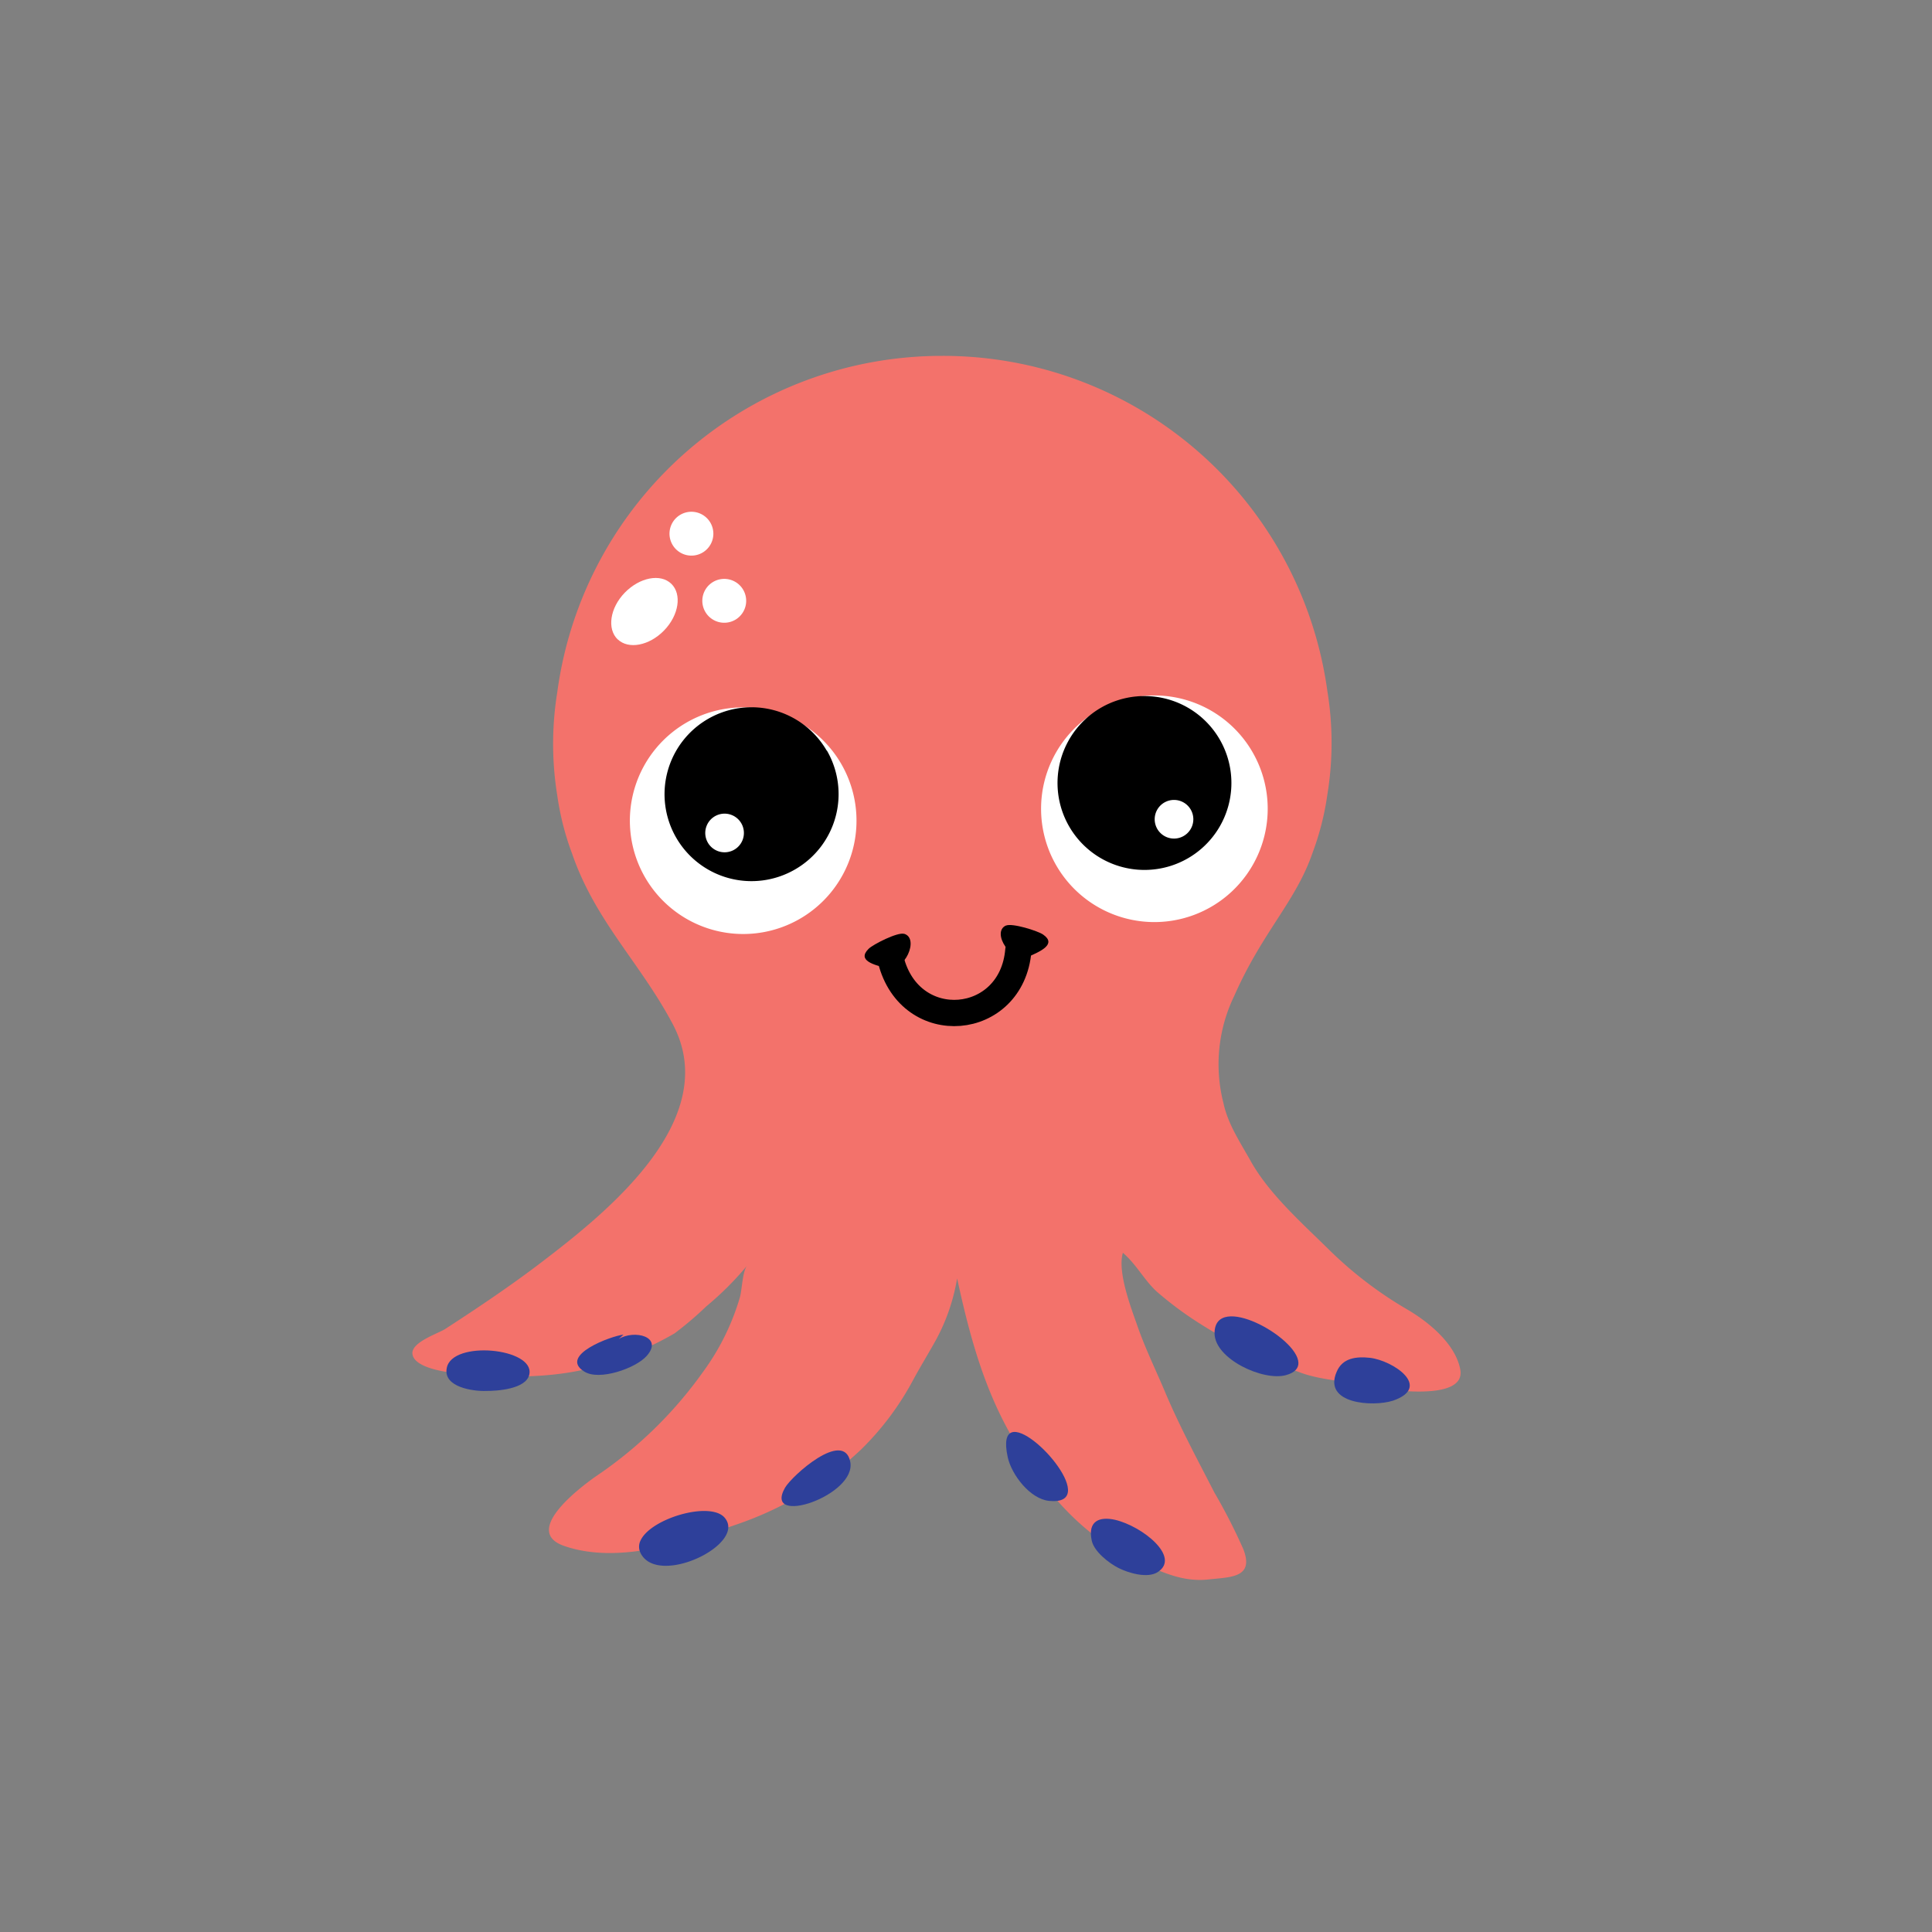 <svg id="Layer_1" data-name="Layer 1" xmlns="http://www.w3.org/2000/svg" width="7.06cm" height="7.06cm" viewBox="0 0 200 200"><rect x="0" y="0" width="200" height="200" fill="#808080" stroke="none"/><defs><style>.cls-1{fill:#f3726b;}.cls-2{fill:#fff;}.cls-3{fill:none;stroke:#000;stroke-linecap:round;stroke-linejoin:round;stroke-width:2.72px;}.cls-4{fill:#2e409a;}</style></defs><title>octipus_04</title><path class="cls-1" d="M61.64,152.86c-1.83,1.3-7.51,5.66-3.28,7.16,5.68,2,12.8-.44,18.13-2.29a35.37,35.37,0,0,0,12.61-7.64,29.48,29.48,0,0,0,5.51-7.39c.67-1.22,1.39-2.41,2.08-3.63a20.3,20.3,0,0,0,2.39-6.73c1.34,6.15,2.92,12,6.24,17.34,3.14,5.07,7,9.57,12.56,12,2.47,1.08,4.55,2.12,7.27,1.82,2.3-.25,4.7-.18,3.56-3.13a59.47,59.47,0,0,0-3-5.87c-1.7-3.31-3.52-6.69-5-10.16-1-2.4-2.16-4.73-3-7.18-.65-1.85-2.05-5.51-1.47-7.47,1.37,1.16,2.19,2.8,3.49,4a36.08,36.08,0,0,0,4.09,3.08A51.4,51.4,0,0,0,134.38,142c2,.79,4.13.87,6.22,1.33s11.29,2,10.56-1.6c-.53-2.67-3.33-4.93-5.56-6.22a40.79,40.79,0,0,1-8.13-6.25c-2.73-2.68-6.13-5.71-8-9.07-1.08-1.93-2.36-3.83-2.82-6a16.23,16.23,0,0,1,1.13-11.12c2.93-6.65,6.37-9.74,8.11-14.83a28.42,28.42,0,0,0,1.52-6,33.11,33.11,0,0,0,0-10.69A40.16,40.16,0,0,0,97.6,36.84h-.14A40.16,40.16,0,0,0,57.69,71.65a33.46,33.46,0,0,0,0,10.71,28.46,28.46,0,0,0,1.53,6c2.4,7,7.12,11.38,10.45,17.71,5.16,9.82-6.86,19.44-13.5,24.51-3.17,2.43-6.71,4.81-10.09,7-.72.46-3.36,1.31-3.39,2.47,0,1.35,2.71,1.85,3.72,2,6.17.71,12.69.84,18.49-1.69a31.87,31.87,0,0,0,4.93-2.33,35.52,35.52,0,0,0,3.29-2.8,32.3,32.3,0,0,0,4.21-4.2c-.48.63-.51,2.47-.74,3.28a24.89,24.89,0,0,1-3.82,7.72A43.22,43.22,0,0,1,61.64,152.86Z"/><path class="cls-2" d="M63.94,66.19c-1.12-1.08-.8-3.26.74-4.84s3.69-2,4.81-.92.79,3.25-.74,4.83-3.69,2-4.81.92"/><path class="cls-2" d="M74.47,64.41a2.27,2.27,0,1,1,2.72-1.72,2.27,2.27,0,0,1-2.72,1.72"/><path class="cls-2" d="M71.07,57.46a2.27,2.27,0,1,1,2.72-1.71,2.27,2.27,0,0,1-2.72,1.71"/><path class="cls-2" d="M75.83,73.28A11.73,11.73,0,1,0,88.61,83.83,11.73,11.73,0,0,0,75.83,73.28"/><path d="M85.59,77.72A9,9,0,1,0,82.31,90a9,9,0,0,0,3.28-12.32"/><path class="cls-2" d="M75.72,84.36a2,2,0,1,0,1.19,2.49,2,2,0,0,0-1.19-2.49"/><path class="cls-2" d="M119.91,72a11.73,11.73,0,1,1-12.13,11.29A11.73,11.73,0,0,1,119.91,72"/><path d="M110.44,77a9,9,0,1,1,4,12.1,9,9,0,0,1-4-12.1"/><path class="cls-2" d="M120.68,83a2,2,0,1,1-1,2.56,2,2,0,0,1,1-2.56"/><path d="M104.13,95.82c.63-.3,3.33.55,3.86.93,1.44,1-.34,1.76-1.52,2.28-1.74.77-3.89-2.51-2.34-3.22"/><path d="M93.58,96.67c-.67-.19-3.2,1.09-3.66,1.55-1.25,1.23.62,1.68,1.88,2,1.84.48,3.42-3.11,1.78-3.56"/><path class="cls-3" d="M92.22,99.37c2,7.93,12.53,7,13.2-1"/><path class="cls-4" d="M144.19,145c4.11-1.42,0-4.17-2.38-4.44-1.39-.15-2.84,0-3.44,1.45C136.92,145.36,142.16,145.65,144.19,145Z"/><path class="cls-4" d="M134.41,141.07c-.07-2.62-8.66-7.38-8.68-3.06,0,2.68,5.07,5,7.4,4.34C134.05,142.1,134.43,141.63,134.41,141.07Z"/><path class="cls-4" d="M54.8,142.26c.53-2.72-8-3.55-8.55-.65-.41,2,2.77,2.43,4.05,2.38C51.43,144,54.5,143.81,54.8,142.26Z"/><path class="cls-4" d="M64.54,138.16c-1.25.13-6.75,2.15-4.06,3.82,1.54,1,5.34-.34,6.46-1.61,1.78-2-1.28-2.76-2.9-1.75"/><path class="cls-4" d="M66.32,159.45a1.46,1.46,0,0,0,0,1.34c1.8,3.55,11.15-1,8.65-3.73C73.41,155.41,67.39,157.19,66.32,159.45Z"/><path class="cls-4" d="M81.27,154c-2.35,4.12,7.51.81,6.74-2.72C87.3,148,82,152.75,81.27,154Z"/><path class="cls-4" d="M115.43,157.33c-1.61-.36-2.86.11-2.41,2.17.25,1.12,1.76,2.31,2.77,2.82s3,1.11,4.06.42C122.25,161.19,118.28,158,115.43,157.33Z"/><path class="cls-4" d="M110.55,154.44c.34-2.75-7.65-10.1-6.23-3.59.4,1.82,2.31,4.32,4.28,4.52C109.9,155.5,110.47,155.1,110.55,154.44Z"/></svg>